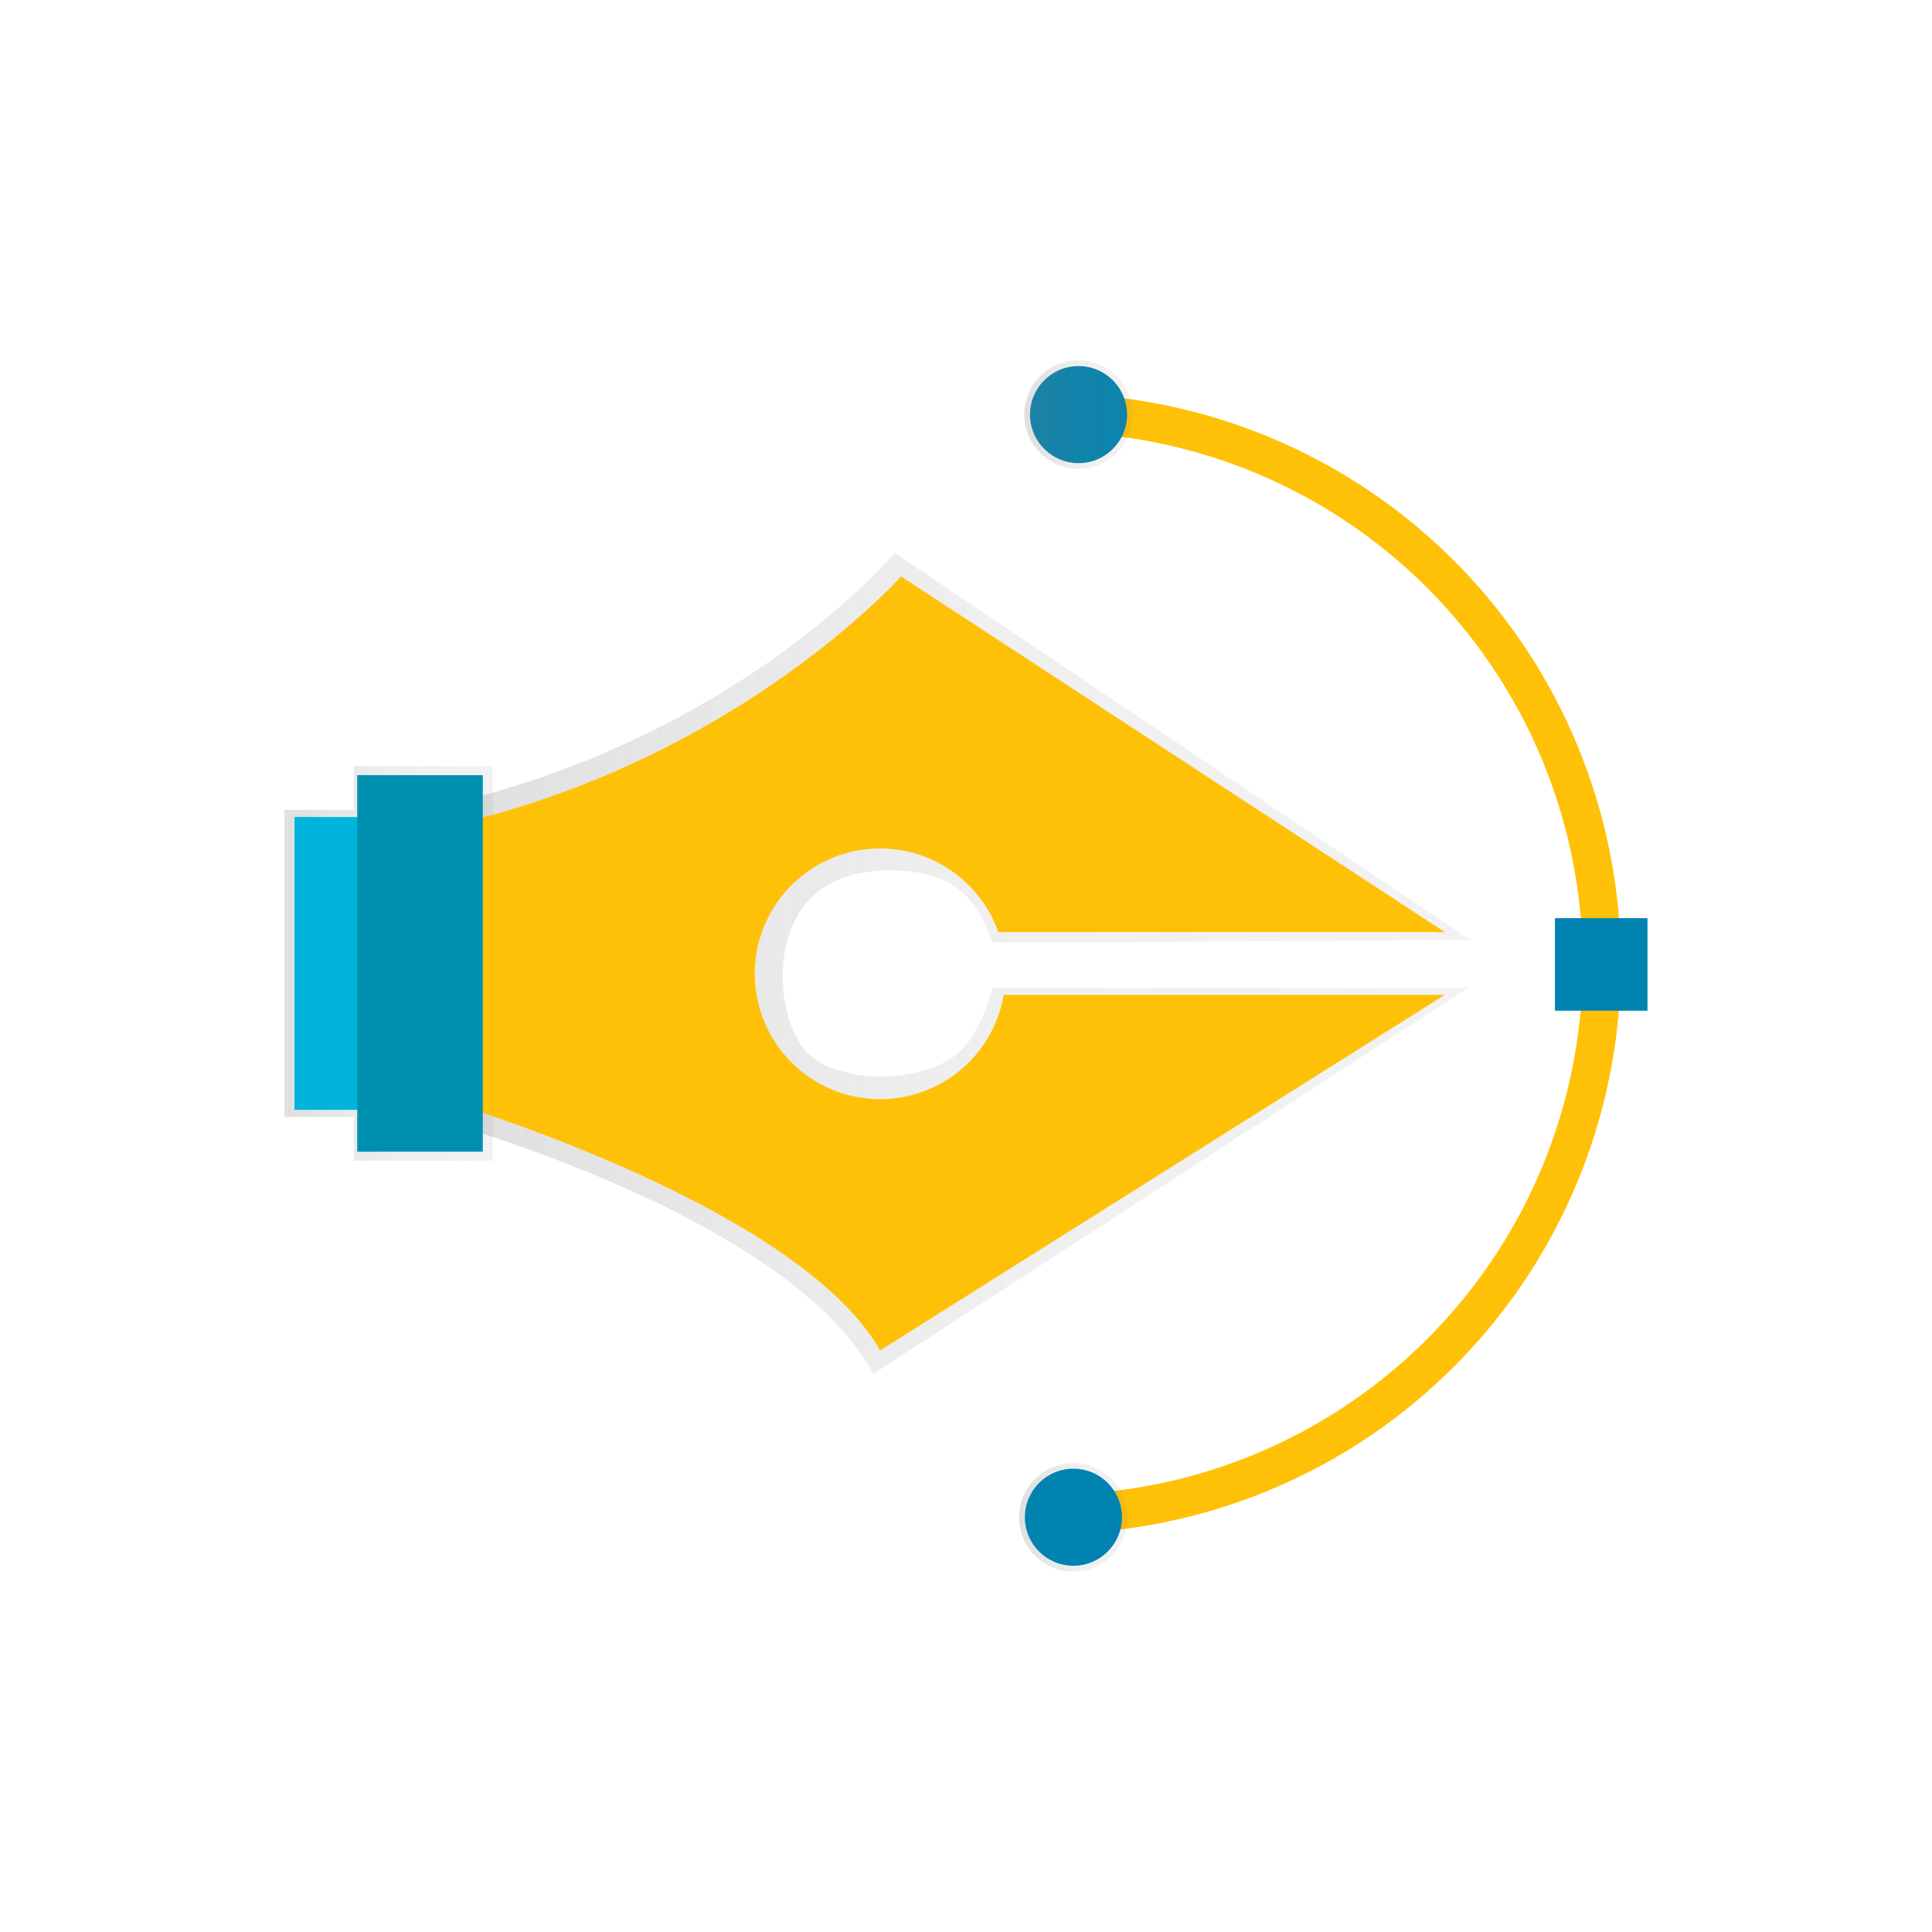 <svg xmlns="http://www.w3.org/2000/svg" xmlns:xlink="http://www.w3.org/1999/xlink" viewBox="0 0 252 252"><defs><style>.cls-1{fill:#ffc107;}.cls-2{fill:#0083b0;}.cls-3{fill:url(#linear-gradient);}.cls-4{fill:url(#linear-gradient-2);}.cls-5{fill:#00b4db;}.cls-6{fill:url(#linear-gradient-3);}.cls-7{fill:url(#linear-gradient-4);}.cls-8{opacity:0.2;isolation:isolate;}</style><linearGradient id="linear-gradient" x1="-1491.52" y1="2363.99" x2="-1491.52" y2="2391.15" gradientTransform="matrix(0, 1, 1, 0, -2326.88, 1617.19)" gradientUnits="userSpaceOnUse"><stop offset="0" stop-color="gray" stop-opacity="0.25"/><stop offset="0.54" stop-color="gray" stop-opacity="0.12"/><stop offset="1" stop-color="gray" stop-opacity="0.1"/></linearGradient><linearGradient id="linear-gradient-2" x1="-1345.46" y1="2255.26" x2="-1345.46" y2="2389.53" gradientTransform="matrix(0, 1, 1, 0, -2197.75, 1471.13)" xlink:href="#linear-gradient"/><linearGradient id="linear-gradient-3" x1="-1563.11" y1="2460.48" x2="-1563.11" y2="2474.63" xlink:href="#linear-gradient"/><linearGradient id="linear-gradient-4" x1="-1419.26" y1="2459.82" x2="-1419.26" y2="2473.97" xlink:href="#linear-gradient"/></defs><title>design_icon_2</title><g id="Layer_4" data-name="Layer 4"><path class="cls-1" d="M139.91,51.36v5.07a69.29,69.29,0,0,1,0,138.47V200a74.36,74.36,0,0,0,0-148.61Z"/><circle class="cls-2" cx="140.68" cy="54.08" r="6.33"/><polygon class="cls-3" points="64.27 151.41 64.27 99.92 46.16 99.92 46.16 105.64 37.11 105.64 37.11 145.69 46.16 145.69 46.16 151.41 64.27 151.41"/><path class="cls-4" d="M191.48,128.85h-62c-1.85,6.17-3.74,8.86-7.77,10.38a19.45,19.45,0,0,1-11.3.65c-4.16-1-6.38-2.76-7.67-7.63a18.52,18.52,0,0,1-.3-8.44c1.36-6.73,6-10.27,13.55-10.27,7.27,0,11.13,2.5,13.42,9.37h11.65l50.72-.3L116.7,72.12s-20.2,24.17-59.19,33V146.2s45.26,12.37,56.4,33Z"/><path class="cls-1" d="M188.46,129.76H130.92a16.35,16.35,0,1,1-.7-8.18h58.24L117.53,75.19s-21.83,24.55-60,32.74V143.4S103.89,157,114.8,176.14Z"/><rect class="cls-5" x="38.41" y="106.57" width="13.64" height="38.19"/><rect class="cls-2" x="202.82" y="119.76" width="12.07" height="12.07"/><circle class="cls-6" cx="140.68" cy="54.08" r="7.08"/><circle class="cls-7" cx="140.01" cy="197.92" r="7.08"/><circle class="cls-2" cx="140.01" cy="197.9" r="6.33"/><rect class="cls-5" x="46.6" y="101.11" width="16.37" height="49.11"/><rect class="cls-8" x="46.6" y="101.11" width="16.37" height="49.11"/></g></svg>